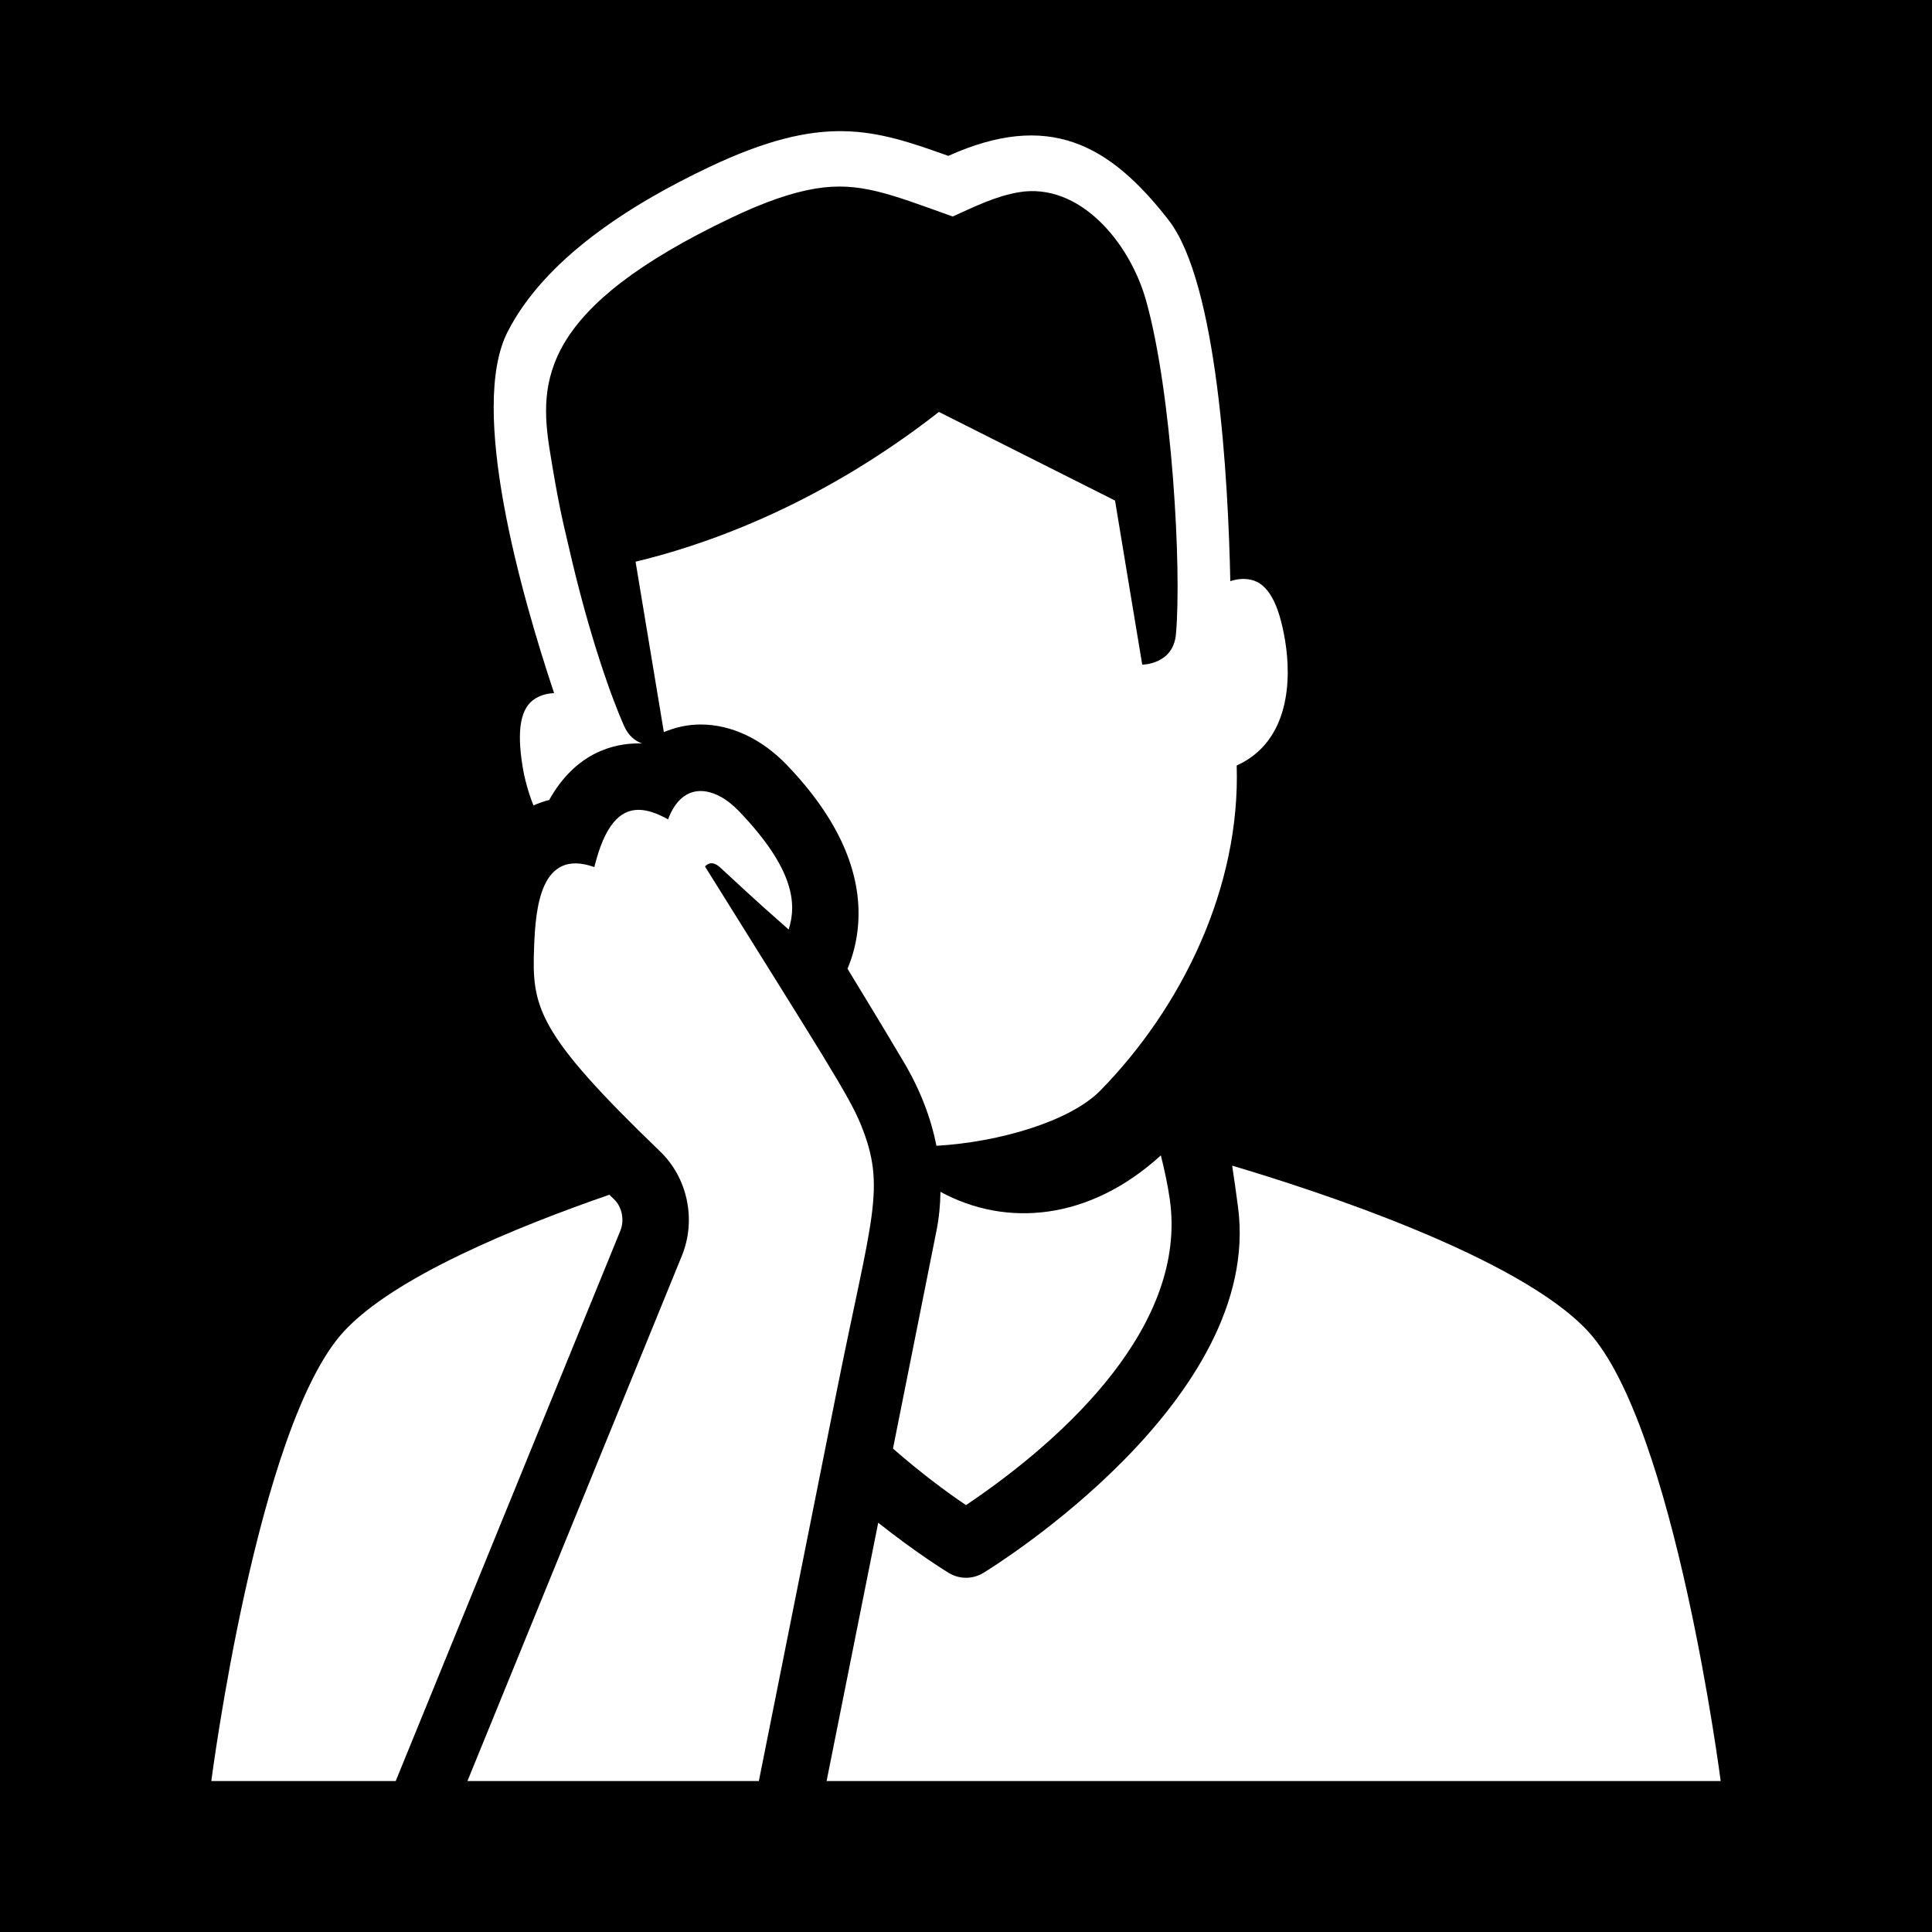<?xml version="1.0" encoding="utf-8"?>
<!-- Generator: Adobe Illustrator 17.1.0, SVG Export Plug-In . SVG Version: 6.00 Build 0)  -->
<svg version="1.2" baseProfile="tiny" xmlns="http://www.w3.org/2000/svg" xmlns:xlink="http://www.w3.org/1999/xlink" x="0px"
	 y="0px" width="64px" height="64px" viewBox="0 0 64 64" xml:space="preserve">
<rect x="0" y="0" width="64" height="64" fill="#808080" stroke="none"/>
<g id="_x36_4px_Boxes">
	<rect fill="none" width="64" height="64"/>
	<rect width="64" height="64"/>
</g>
<g id="Production">
	<rect fill="none" width="64" height="64"/>
	<g>
		<path fill="#FFFFFF" d="M52.613,44.11c-2.292-2.493-9.097-4.696-11.796-5.496c0.068,0.452,0.134,0.913,0.195,1.376
			c0.834,6.372-8.06,11.884-8.438,12.115c-0.176,0.107-0.375,0.161-0.573,0.161s-0.398-0.054-0.573-0.161
			c-0.12-0.073-1.091-0.675-2.336-1.663c-0.577,2.889-1.192,5.966-1.71,8.558H32h25
			C57,59,55.486,47.234,52.613,44.11z"/>
		<path fill="#FFFFFF" d="M20.344,39.73c-0.055-0.053-0.104-0.101-0.158-0.153c-3.119,1.079-7.14,2.728-8.799,4.533
			C8.514,47.234,7,59,7,59h6.108l7.444-18.236C20.692,40.416,20.605,39.981,20.344,39.73z"/>
		<path fill="#FFFFFF" d="M31.154,39.481c-0.006,0.433-0.047,0.864-0.132,1.29c-0.096,0.479-0.694,3.477-1.441,7.215
			c0.875,0.766,1.733,1.411,2.419,1.873c3.348-2.253,7.347-5.994,6.75-10.136c-0.065-0.454-0.17-0.947-0.295-1.45
			C36.077,40.442,33.324,40.661,31.154,39.481z"/>
		<path fill="#FFFFFF" d="M17.733,23.14c-0.484,0.296-0.626,1.018-0.418,2.273c0.063,0.382,0.181,0.827,0.357,1.269
			c0.172-0.077,0.346-0.139,0.521-0.182c0.888-1.593,2.167-1.874,2.959-1.874c0.04,0,0.079,0.002,0.119,0.003
			c-0.224-0.079-0.449-0.246-0.599-0.583c-0.363-0.815-1.142-2.892-1.849-6.009
			c-0.214-0.89-0.36-1.56-0.608-3.096c-0.377-2.333-0.298-4.731,6.042-7.742
			c1.078-0.512,1.977-0.822,2.749-0.951c1.466-0.243,2.478,0.182,4.553,0.924c0.727-0.327,1.426-0.677,2.199-0.805
			c1.991-0.33,3.658,1.641,4.206,3.585c0.858,3.047,1.187,8.898,0.99,11.062c-0.092,1.005-1.116,1.003-1.116,1.003
			c-0.002,0.002-0.901-5.435-0.901-5.435l-5.834-2.936c-4.171,3.259-8.057,4.483-10.049,4.961
			c0,0,0.721,4.338,0.937,5.646c0.378-0.159,0.786-0.253,1.22-0.253c1.01,0,2.021,0.474,2.848,1.334
			c1.7,1.77,2.496,3.548,2.368,5.286c-0.042,0.566-0.177,1.056-0.353,1.47c0.533,0.873,1.264,2.077,1.875,3.11
			c0.531,0.898,0.889,1.825,1.071,2.756c2.098-0.122,4.438-0.817,5.433-1.833
			c2.683-2.739,4.64-6.699,4.514-10.764c1.775-0.805,1.812-2.881,1.604-4.136c-0.208-1.256-0.575-1.893-1.129-2.017
			c-0.252-0.056-0.483-0.021-0.686,0.046c-0.072-3.391-0.425-9.875-2.045-11.962
			c-1.97-2.538-3.993-3.613-7.296-2.126c-2.475-0.886-4.149-1.421-7.931,0.374
			c-2.628,1.247-5.433,3.037-6.668,5.452c-1.308,2.559,0.466,8.757,1.539,11.969
			C18.152,22.97,17.938,23.015,17.733,23.14z"/>
		<path fill="#FFFFFF" d="M27.707,46.137c1.168-5.849,1.664-6.776,0.813-8.875c-0.395-0.973-1.255-2.284-5.165-8.557
			c0.041-0.053,0.217-0.227,0.492,0.023c0.575,0.522,0.95,0.897,2.278,2.064c0.276-0.859,0.182-2.017-1.655-3.93
			c-0.382-0.398-0.838-0.658-1.261-0.658c-0.431,0-0.828,0.27-1.079,0.939c-0.352-0.198-0.679-0.316-0.978-0.316
			c-0.622,0-1.12,0.513-1.46,1.879c0,0,0,0,0,0c-0.002,0.006-0.004,0.011-0.005,0.017
			c-1.798-0.642-1.945,1.391-1.994,2.643c-0.078,2,0.078,2.833,4.177,6.78c0.9,0.867,1.202,2.247,0.724,3.438
			L15.484,59h9.654c0.772-3.868,1.79-8.963,2.569-12.863C27.707,46.137,27.707,46.137,27.707,46.137z"/>
	</g>
</g>
</svg>
